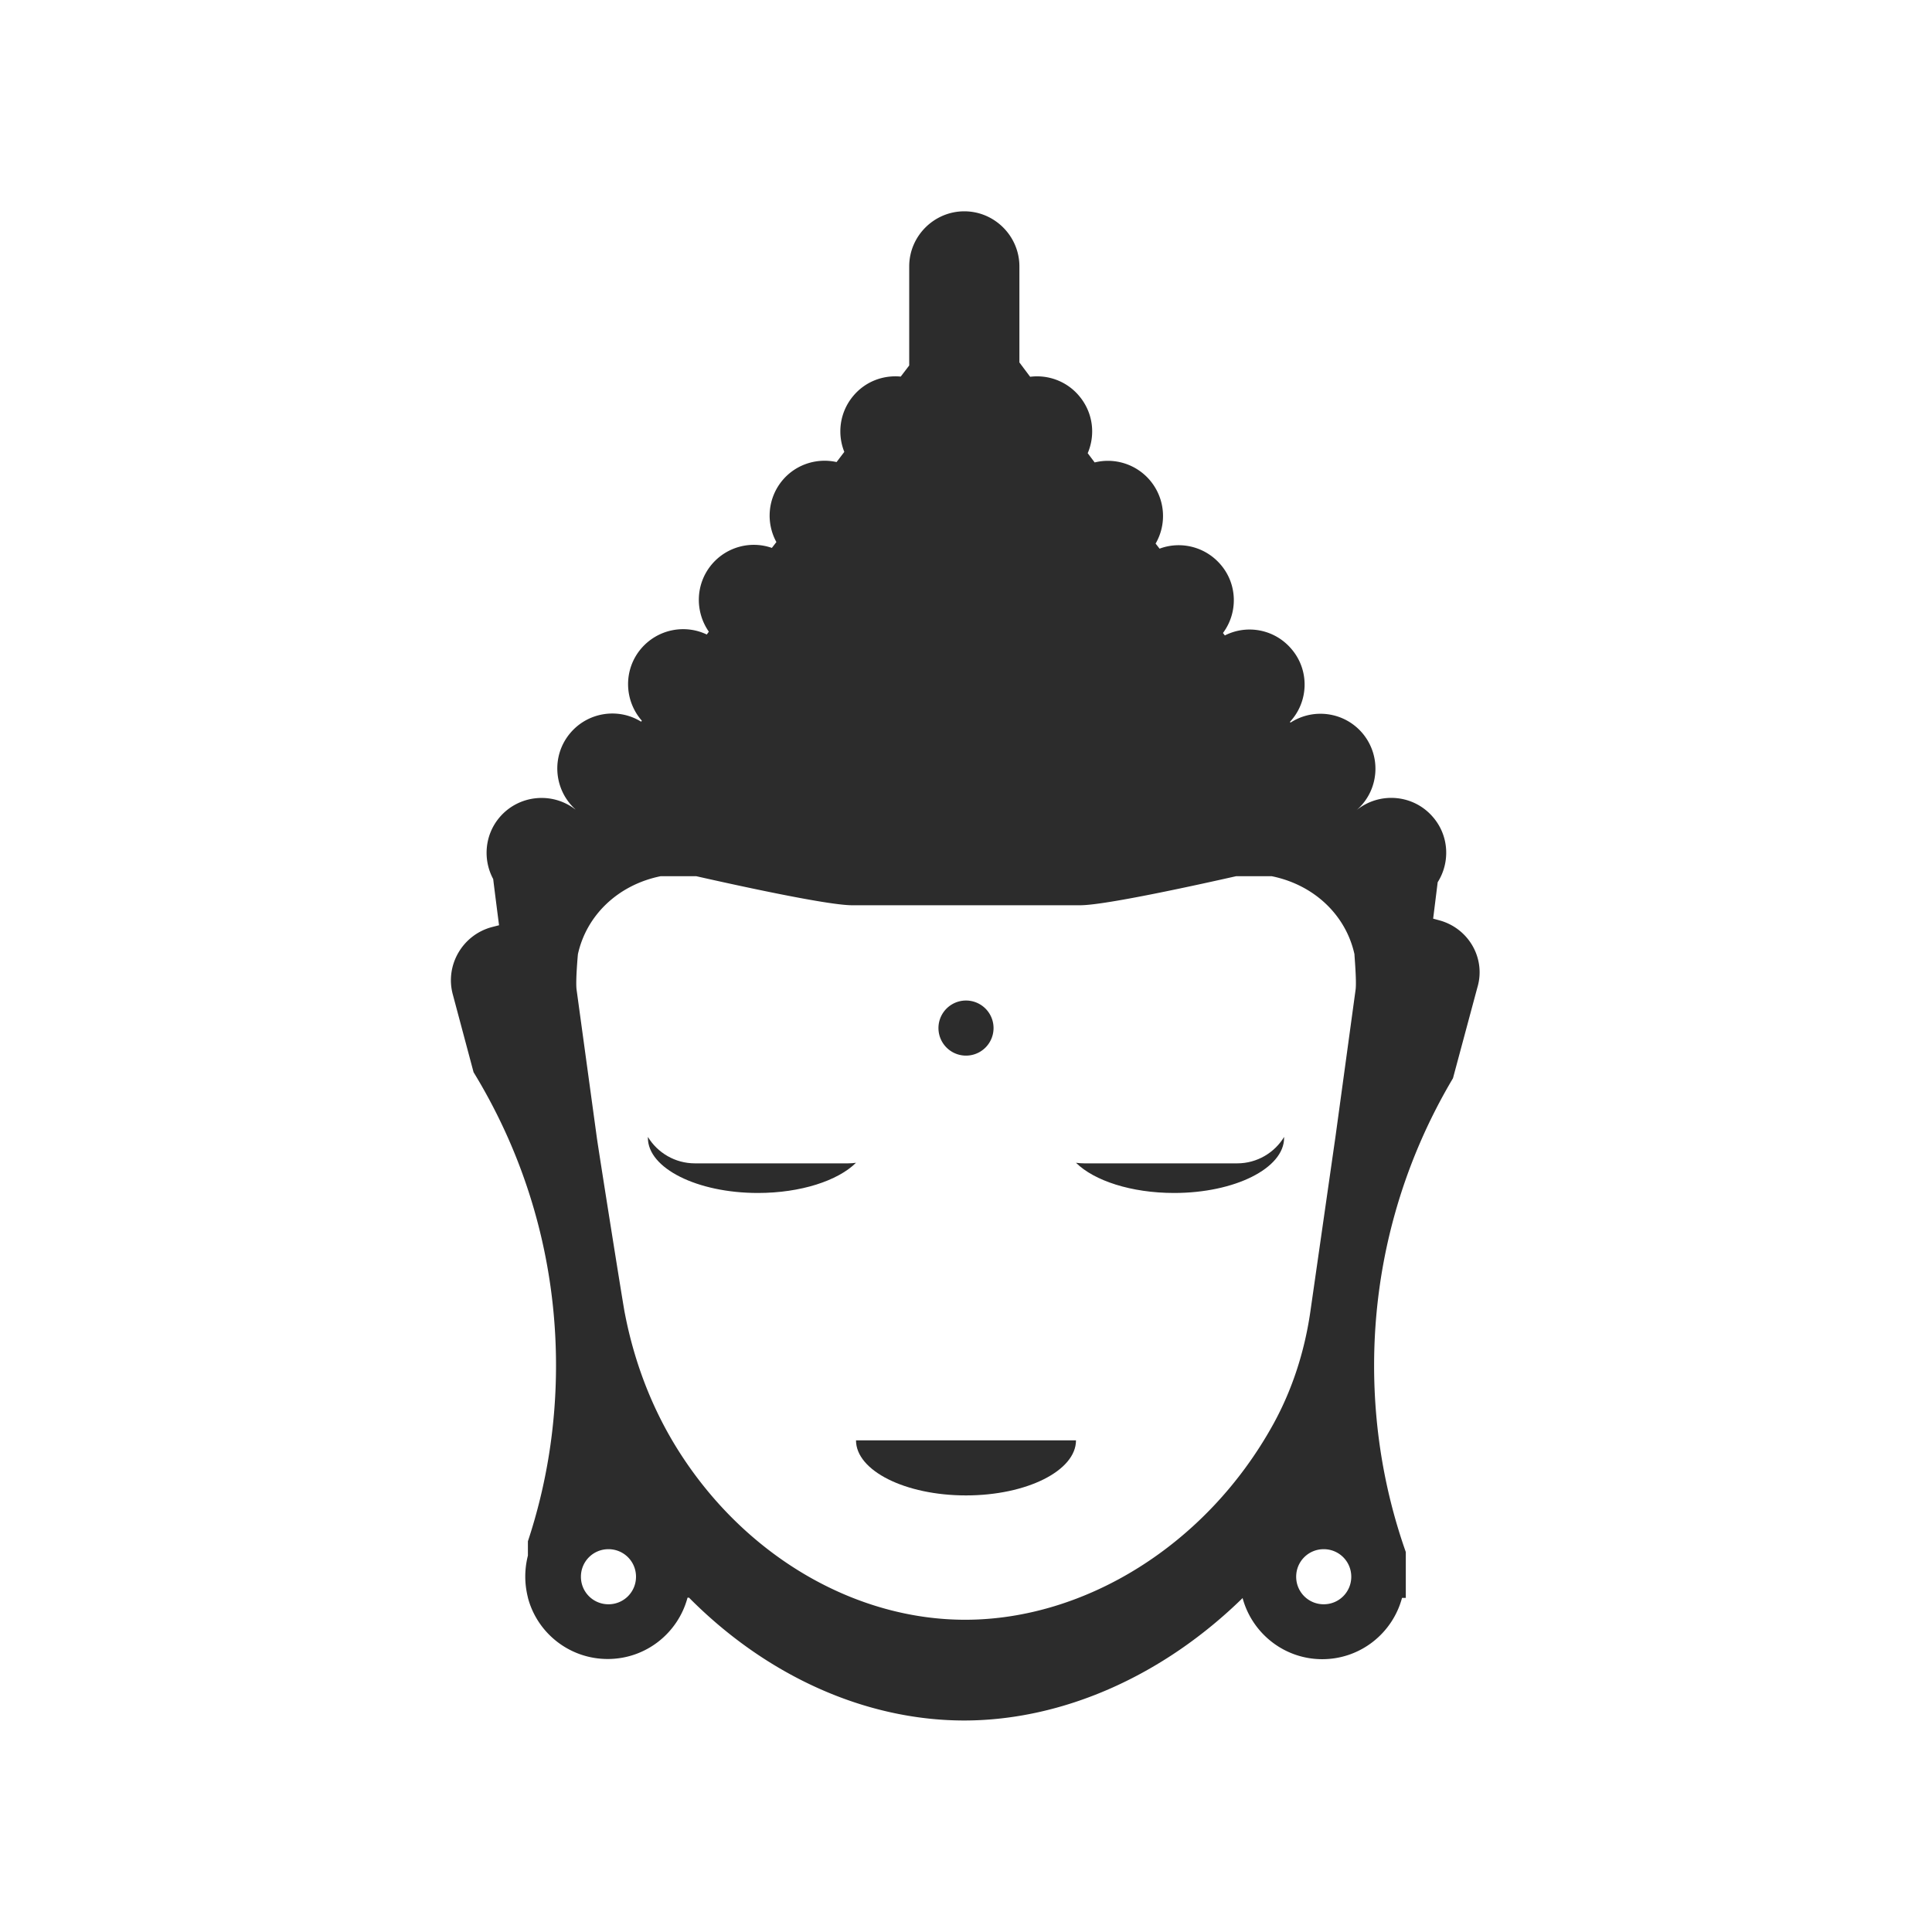 <svg t="1682881082328" class="icon" viewBox="0 0 1024 1024" version="1.1" xmlns="http://www.w3.org/2000/svg" p-id="8827" width="300" height="300">
    <path d="M762.9 487.8l-3.3-0.9 2.4-19.3c6.6-10.4 6.1-24.4-2.3-34.3-10.2-12.2-28.3-13.9-40.7-3.9 12-10.4 13.4-28.5 3.2-40.7-9.6-11.4-26-13.6-38.2-5.7l-0.3-0.4c9.9-10.6 10.5-27.2 0.9-38.5-8.9-10.6-23.6-13.3-35.4-7.3l-1-1.3c7.9-10.6 7.8-25.6-1.1-36.1-8.2-9.7-21.3-12.8-32.5-8.6l-2.1-2.7c6-10.3 5.2-23.7-2.9-33.4a29.23 29.23 0 0 0-29.4-9.6l-3.7-4.9c4.2-9.8 2.9-21.5-4.5-30.3-6.6-7.9-16.5-11.4-26-10.2l-5.7-7.6v-50.9c0-16-13.1-29.2-29.2-29.2-16 0-29.2 13.1-29.2 29.2v52.5l-4.5 5.9c-9.3-0.9-18.8 2.6-25.2 10.3-7.1 8.5-8.6 19.9-4.7 29.6l-4.1 5.4c-10.3-2.3-21.5 1.1-28.7 9.7-7.9 9.5-8.8 22.5-3.2 32.7l-2.4 3.1c-11.1-3.9-23.9-0.7-31.9 8.8-8.7 10.4-8.9 25-1.5 35.6l-1.1 1.5c-11.7-5.6-26.1-2.8-34.9 7.6-9.4 11.2-8.9 27.4 0.5 38.1l-0.4 0.5c-12.1-7.5-28.2-5.1-37.6 6.1-10.1 12-8.8 29.8 2.7 40.3v0.1c-12.3-9.5-30.1-7.7-40.2 4.3-7.9 9.4-8.8 22.4-3.3 32.6 0.5 4.2 1.6 12.8 3.1 24.5l-3.9 1c-15.5 4.2-24.8 20.2-20.6 35.7l11 41.2c27.7 45.3 43.7 98.5 43.7 155.4 0 32.6-5.2 63.9-14.9 93.2v7.6c-0.9 3.5-1.4 7.3-1.4 11.1s0.5 7.5 1.4 11.1v0.1c4.9 18.7 22 32.5 42.3 32.5 20.3 0 37.3-13.8 42.3-32.5h0.7v-0.1c41.1 41.5 93.5 65.2 146.1 65.2 52.2-0.1 105.3-23.7 147.4-64.9 5 18.6 22 32.4 42.2 32.4 20.3 0 37.3-13.8 42.3-32.5h2v-24.3c-10.9-30.9-16.8-64.2-16.8-98.8 0-55.6 15.3-107.7 41.8-152.3l12.9-48c4.7-15.5-4.6-31.5-20.1-35.7zM322.5 850.3c-8.1 0-14.6-6.5-14.6-14.6s6.5-14.6 14.6-14.6 14.6 6.5 14.6 14.6-6.5 14.6-14.6 14.6z m379.1 0c-8.1 0-14.6-6.5-14.6-14.6s6.5-14.6 14.6-14.6 14.6 6.5 14.6 14.6-6.5 14.6-14.6 14.6z m16.9-325.8l-10.7 78.2c-0.5 3.4-13.4 93.3-13.4 93.3-3.2 21.4-9.8 41.1-19.4 58.6-35.5 64.5-100.1 103.8-163.2 103.9-57.2 0.1-114.2-32.1-149.8-85.9-14.4-21.7-25-47.1-30.6-75.4l-0.3-1.5c-1.4-7.5-14.3-89-14.8-93l-10.7-78.2c-0.6-4.6 0.7-18.7 0.7-18.7 4.5-20.6 21.2-36.8 43.9-41.4H369c17.3 3.9 69 15.4 82.6 15.4h121c13.5 0 65.3-11.5 82.6-15.4H674c22.7 4.6 39.4 20.8 43.9 41.4-0.1 0 1.2 14.1 0.6 18.7z" fill="#2c2c2c" p-id="8828"></path>
    <path d="M512 544.9m-14.6 0a14.6 14.6 0 1 0 29.2 0 14.6 14.6 0 1 0-29.2 0Z" fill="#2c2c2c" p-id="8829"></path>
    <path d="M449.4 616.6h-81.1c-10.5 0-19.8-5.6-24.9-14v0.5c0 16.1 26.1 29.2 58.3 29.2 22.7 0 42.4-6.5 52-16-1.4 0.2-2.8 0.3-4.3 0.3zM655.8 616.6h-81.1c-1.5 0-2.9-0.1-4.4-0.3 9.6 9.5 29.3 16 52 16 32.2 0 58.3-13.1 58.3-29.2v-0.5c-5 8.3-14.3 14-24.8 14zM512 792.6c32.2 0 58.3-13.1 58.3-29.2H453.7c0 16.1 26.1 29.2 58.3 29.2z" fill="#2c2c2c" p-id="8830"></path>
</svg>